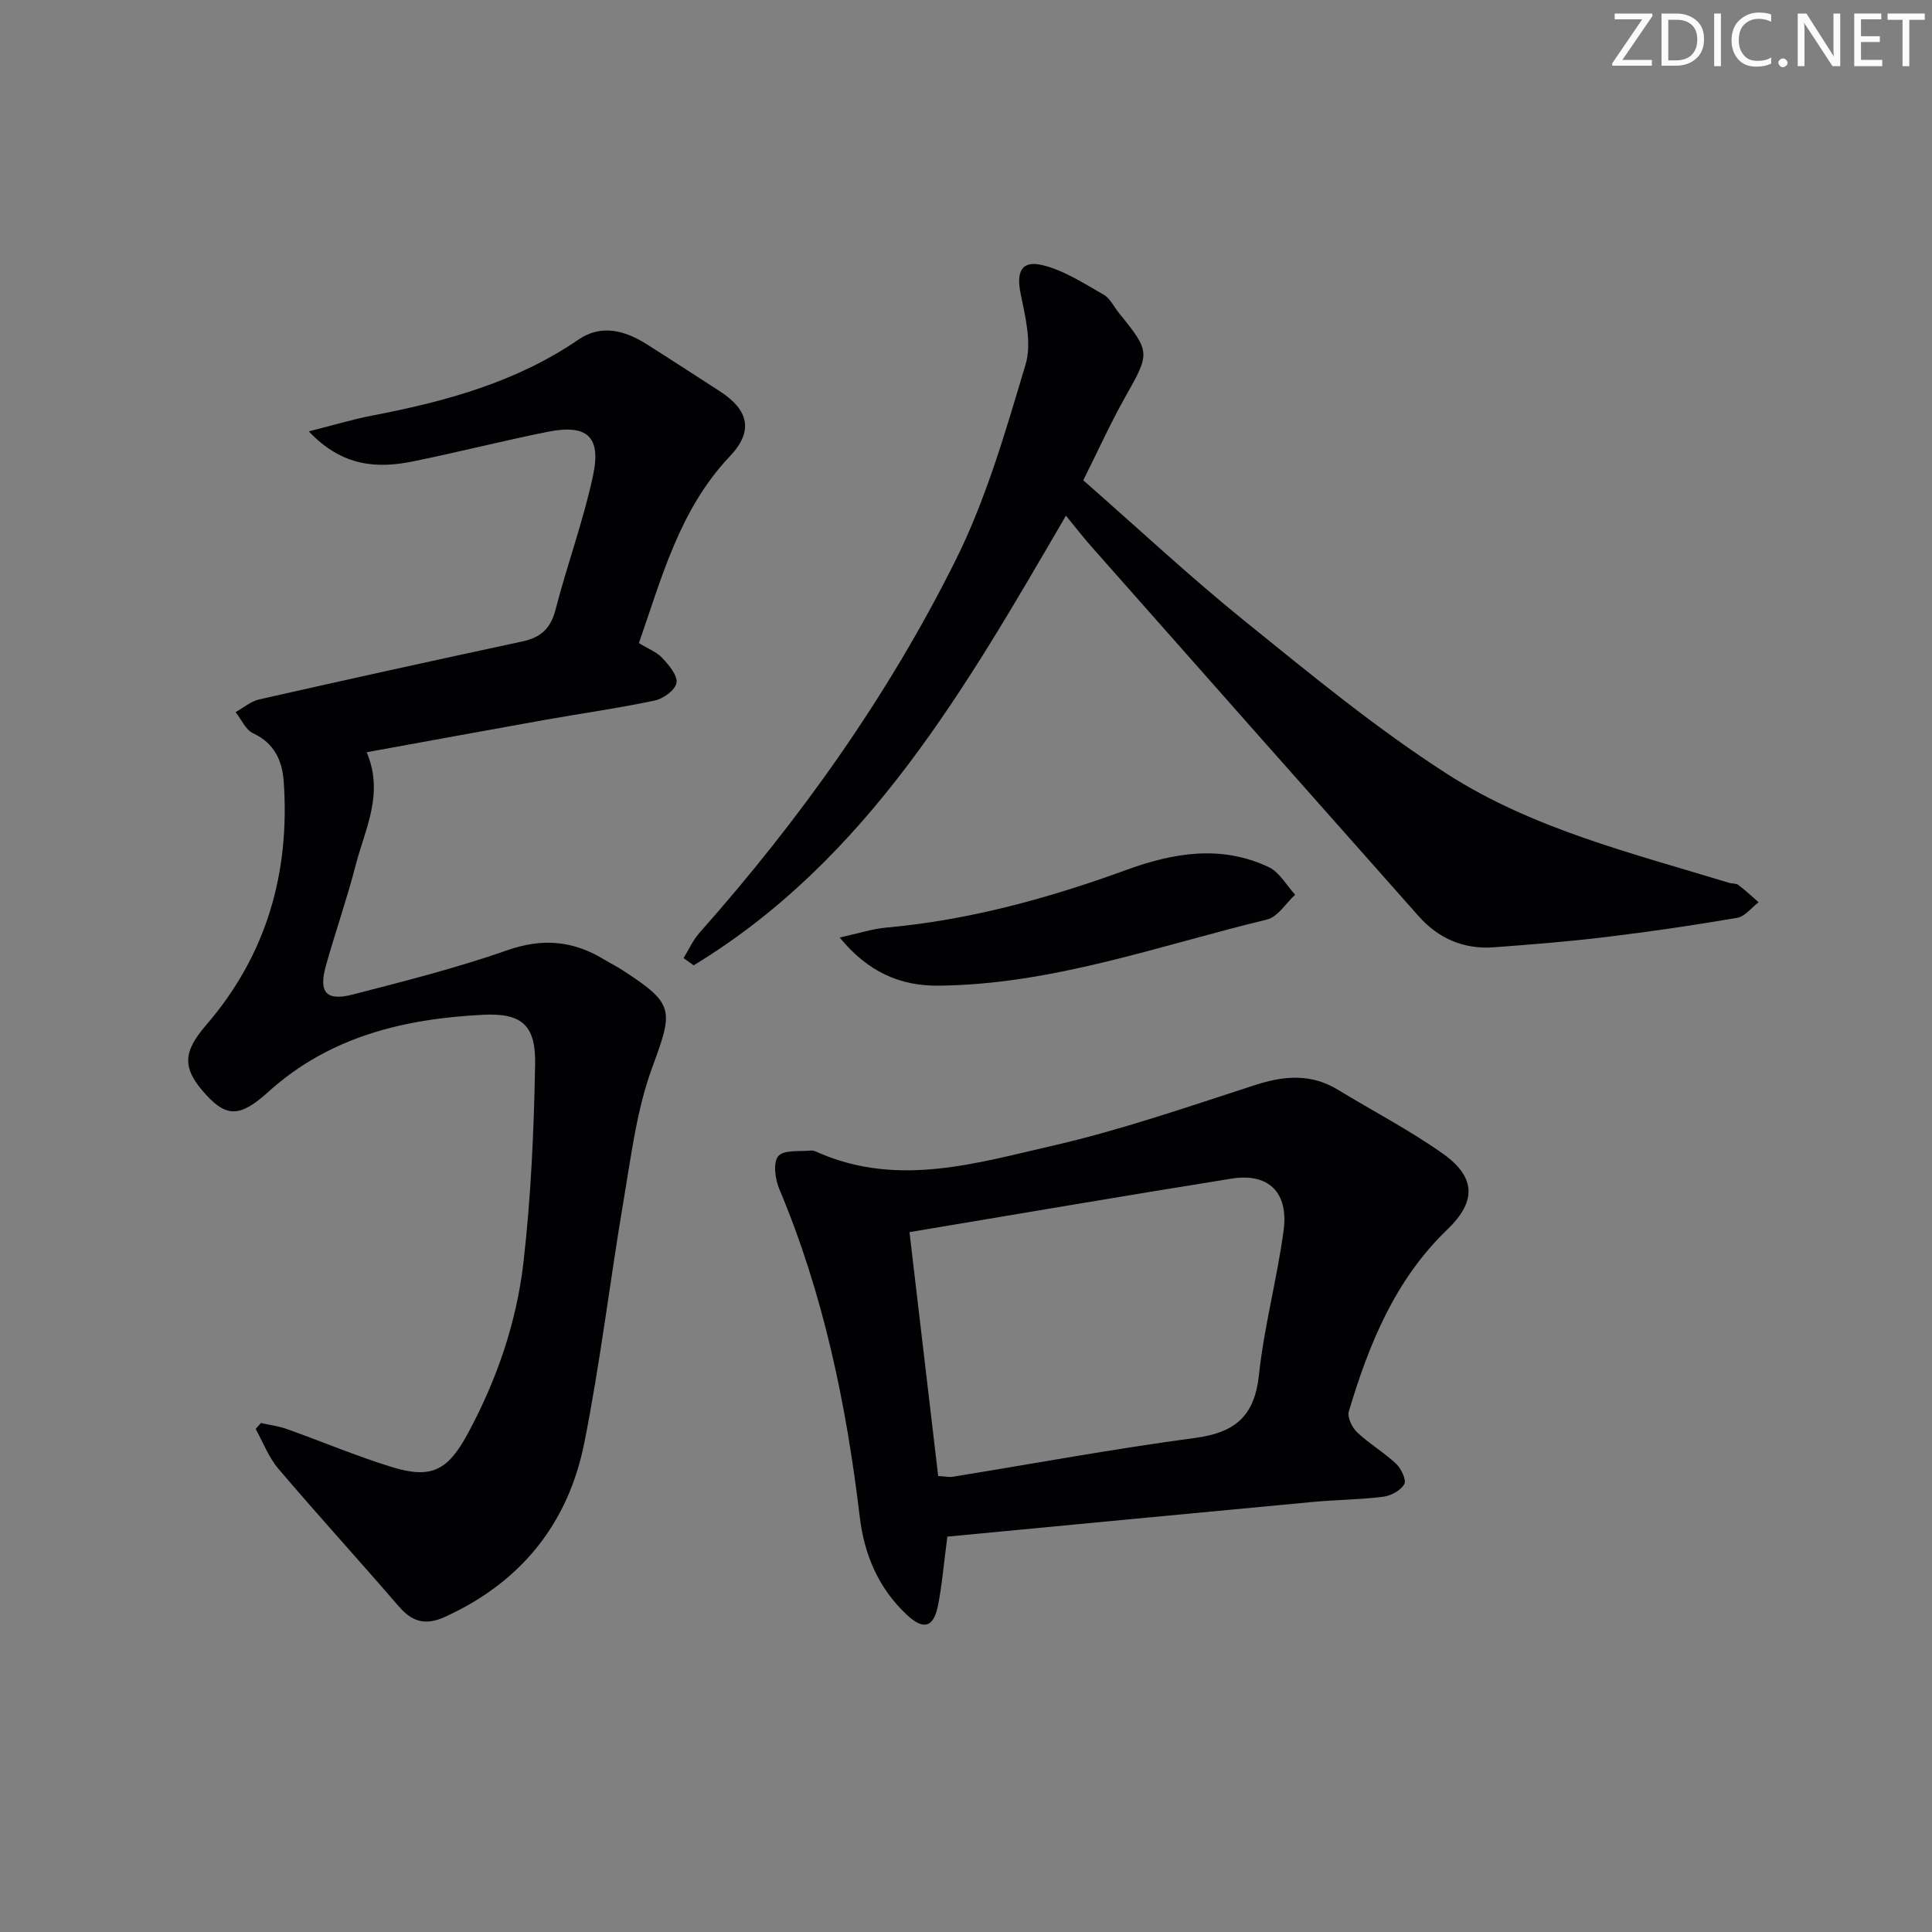 <svg enable-background="new 0 0 400 400" viewBox="0 0 400 400" xmlns="http://www.w3.org/2000/svg"><rect x="0" y="0" width="400" height="400" fill="#808080" stroke="none"/><g fill="#fafbfa"><path d="m342.2 3.2-6.3 9.2h6.1v1.2h-8.2v-.5l6.2-9.1h-5.7v-1.2h7.8v.4z"/><path d="m344 13.7v-10.9h3.1c1.6 0 3 .5 4.1 1.4 1.1 1 1.6 2.2 1.6 3.9s-.5 3-1.6 4-2.5 1.5-4.2 1.5h-3zm1.4-9.6v8.4h1.6c1.4 0 2.5-.4 3.2-1.1.8-.8 1.2-1.8 1.2-3.2s-.4-2.4-1.2-3.1-1.8-1-3.1-1z"/><path d="m356.3 2.8v10.9h-1.4v-10.9z"/><path d="m366.6 13.2c-.8.4-1.8.6-3 .6-1.6 0-2.8-.5-3.7-1.5s-1.4-2.3-1.4-3.9c0-1.7.5-3.2 1.6-4.2s2.4-1.6 4-1.6c1 0 1.9.1 2.6.4v1.5c-.8-.4-1.6-.6-2.6-.6-1.2 0-2.2.4-3 1.2s-1.1 1.9-1.1 3.3c0 1.3.4 2.3 1.1 3.1s1.6 1.1 2.8 1.1c1.1 0 2-.2 2.8-.7v1.3z"/><path d="m368.2 13c0-.3.1-.5.3-.6.2-.2.4-.3.6-.3.3 0 .5.1.7.3s.3.4.3.6-.1.5-.3.6c-.2.2-.4.3-.7.3s-.5-.1-.6-.3c-.2-.2-.3-.4-.3-.6z"/><path d="m381.1 13.7h-1.7l-5.5-8.4c-.2-.2-.3-.5-.4-.7 0 .2.1.8.1 1.5v7.6h-1.4v-10.9h1.8l5.3 8.3c.3.4.4.6.4.8 0-.3-.1-.8-.1-1.6v-7.5h1.4v10.9z"/><path d="m389.7 13.7h-5.8v-10.9h5.6v1.2h-4.2v3.5h3.9v1.2h-3.9v3.7h4.4z"/><path d="m398.4 4.1h-3.1v9.6h-1.4v-9.6h-3.1v-1.3h7.7v1.3z"/></g><path d="m54.02 294.62c1.82.41 3.7.64 5.44 1.27 7.2 2.57 14.26 5.55 21.55 7.81 8.27 2.57 11.69.79 15.83-6.87 5.99-11.09 10.08-22.94 11.52-35.34 1.58-13.64 2.18-27.42 2.43-41.16.15-8.09-2.75-10.63-10.77-10.23-16.38.82-31.85 4.52-44.51 16-5.74 5.19-8.54 5.2-12.72.7-5.2-5.61-4.97-8.94-.07-14.62 12.47-14.46 17.34-31.51 16.02-50.38-.3-4.23-1.9-7.93-6.32-9.97-1.56-.72-2.45-2.88-3.64-4.39 1.62-.9 3.14-2.24 4.87-2.63 18.12-4.1 36.27-8.1 54.44-11.99 3.83-.82 5.91-2.65 6.92-6.57 2.4-9.31 5.76-18.39 7.77-27.77 1.75-8.16-1.26-10.72-9.49-9.06-9.26 1.87-18.43 4.2-27.69 6.09-7.57 1.55-14.76 1.1-21.67-6.2 5.14-1.29 9.11-2.5 13.17-3.28 15.1-2.9 29.74-6.87 42.68-15.73 4.67-3.2 9.56-1.91 14.07.94 5.06 3.2 10.07 6.47 15.1 9.71 6.1 3.92 7.11 8.29 2.17 13.51-10.39 10.96-14.06 24.96-18.84 38.69 1.84 1.13 3.65 1.81 4.84 3.08 1.37 1.46 3.19 3.61 2.94 5.15-.23 1.47-2.73 3.29-4.51 3.66-7.63 1.61-15.37 2.69-23.05 4.06-12.04 2.15-24.07 4.37-36.58 6.64 3.63 8.61-.32 15.81-2.23 23.2-1.82 7.06-4.24 13.96-6.21 20.98-1.56 5.54.04 7.41 5.58 5.98 10.75-2.78 21.56-5.51 32.02-9.18 7.28-2.55 13.61-1.94 19.96 1.91 1.28.78 2.63 1.44 3.88 2.26 10.8 6.99 10.49 8.21 6.09 20.19-3.16 8.59-4.29 17.98-5.84 27.09-2.87 16.85-4.86 33.87-8.21 50.62-3.33 16.65-13.09 28.78-28.8 35.95-4.02 1.84-6.78 1.11-9.57-2.13-8.26-9.57-16.78-18.91-24.97-28.54-2.01-2.36-3.15-5.46-4.69-8.22.34-.4.71-.82 1.09-1.23z" fill="#010104"/><path d="m196.14 318.14c-.78 5.88-1.11 10.18-1.96 14.36-.92 4.49-3 5.03-6.42 1.84-5.85-5.47-8.82-12.43-9.75-20.24-2.78-23.33-7.51-46.16-16.67-67.93-.86-2.05-1.32-5.46-.21-6.8s4.4-.93 6.74-1.16c.61-.06 1.28.31 1.89.57 16.3 6.97 32.39 2.05 48.21-1.58 14.16-3.25 27.99-8.06 41.84-12.54 6.03-1.95 11.62-2.44 17.21.97 7.23 4.41 14.79 8.33 21.68 13.2 6.88 4.86 7.01 9.91.98 15.7-10.85 10.42-16.25 23.73-20.42 37.69-.36 1.19.66 3.32 1.7 4.31 2.52 2.38 5.59 4.18 8.11 6.55 1.05.99 2.15 3.34 1.67 4.2-.72 1.3-2.75 2.4-4.34 2.6-4.94.61-9.94.64-14.9 1.11-25.1 2.35-50.19 4.76-75.36 7.15zm-1.9-12.55c1.46.08 2.29.28 3.06.15 16.71-2.71 33.37-5.8 50.14-8.03 8.25-1.1 12.3-4.49 13.21-13.03 1.07-10.04 3.76-19.91 5.11-29.93 1.06-7.88-3.15-11.94-10.71-10.74-21.9 3.5-43.76 7.25-66.75 11.09 1.96 16.61 3.95 33.51 5.94 50.49z" fill="#010104"/><path d="m220.69 106.76c-20.75 35.63-40.95 71.14-77.07 93.1-.7-.5-1.4-1-2.1-1.49 1.08-1.75 1.93-3.69 3.27-5.21 20.87-23.52 39.02-49.01 53.03-77.11 6.38-12.79 10.4-26.84 14.52-40.61 1.31-4.39-.04-9.81-1.02-14.58-.94-4.56.12-7.06 4.59-5.95 4.44 1.1 8.54 3.79 12.6 6.1 1.34.76 2.12 2.52 3.17 3.81 6.54 8.07 6.43 8.26 1.33 17.3-3.09 5.48-5.68 11.23-8.73 17.32 11.29 9.89 22.1 20 33.59 29.28 13.57 10.96 27.12 22.13 41.76 31.53 17.73 11.38 38.35 16.41 58.35 22.53.63.19 1.45.08 1.92.44 1.47 1.11 2.81 2.37 4.2 3.58-1.47 1.11-2.81 2.94-4.42 3.22-8.99 1.55-18.03 2.87-27.09 3.97-7.75.94-15.54 1.56-23.32 2.14-6.21.46-11.48-1.84-15.57-6.46-22.53-25.38-45.01-50.8-67.49-76.23-1.85-2.08-3.57-4.3-5.52-6.68z" fill="#010104"/><path d="m173.85 194.1c3.98-.87 6.76-1.79 9.61-2.05 17.17-1.54 33.63-6.07 49.73-11.94 9.87-3.6 19.68-5.21 29.5-.58 2.22 1.05 3.66 3.76 5.46 5.71-1.93 1.77-3.61 4.61-5.84 5.14-22.52 5.45-44.56 13.5-68.09 13.69-7.67.07-14.46-2.71-20.37-9.97z" fill="#010104"/></svg>